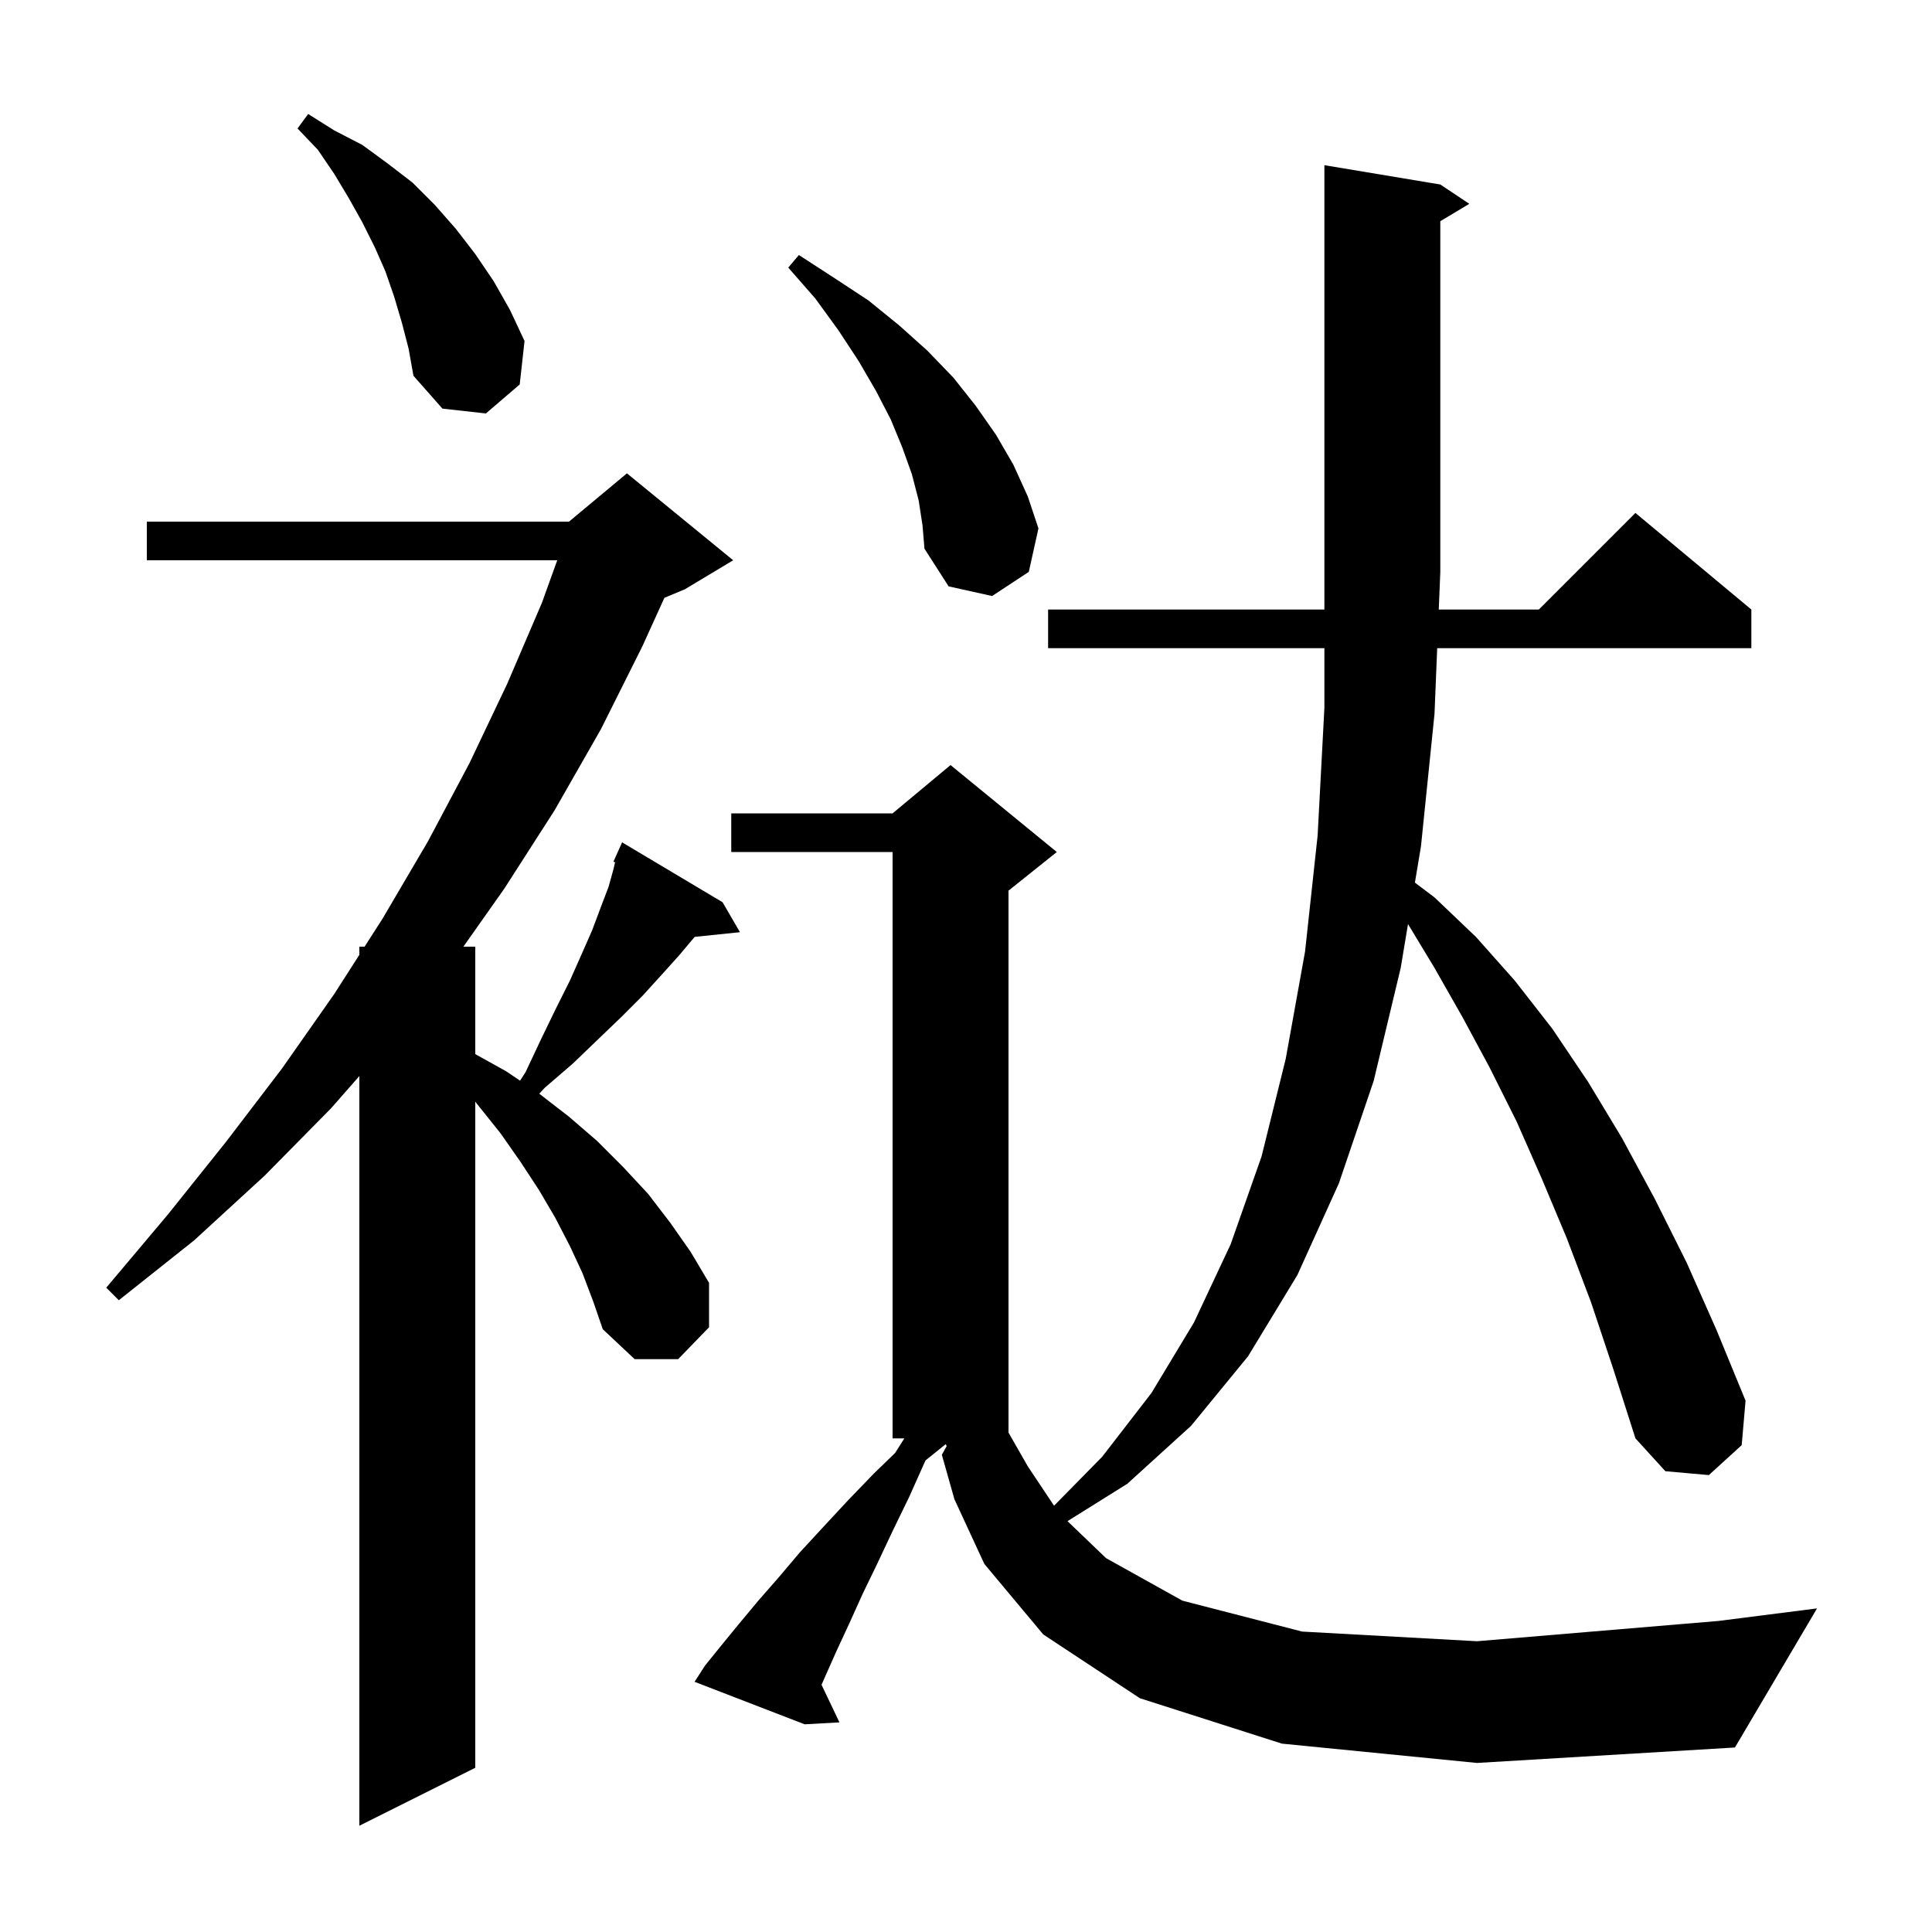 <svg xmlns="http://www.w3.org/2000/svg" xmlns:xlink="http://www.w3.org/1999/xlink" version="1.1" baseProfile="full" viewBox="0 0 200 200" width="200" height="200">
<g fill="black">
<path d="M 60.3 131.8 L 59.0 129.0 L 57.5 126.1 L 55.8 123.2 L 53.9 120.3 L 51.8 117.3 L 49.4 114.3 L 49.2 114.042 L 49.2 183.0 L 37.2 189.0 L 37.2 111.392 L 34.3 114.7 L 27.4 121.7 L 20.1 128.4 L 12.3 134.6 L 11.0 133.3 L 17.4 125.7 L 23.4 118.2 L 29.2 110.6 L 34.6 102.9 L 37.2 98.844 L 37.2 98.0 L 37.741 98.0 L 39.6 95.1 L 44.3 87.1 L 48.6 79.0 L 52.5 70.8 L 56.1 62.4 L 57.686 58.0 L 15.2 58.0 L 15.2 54.0 L 58.9 54.0 L 64.9 49.0 L 75.9 58.0 L 70.9 61.0 L 68.78 61.883 L 66.5 66.9 L 62.2 75.5 L 57.4 83.9 L 52.2 92.0 L 47.969 98.0 L 49.2 98.0 L 49.2 109.122 L 52.4 110.9 L 53.836 111.871 L 54.4 111.0 L 56.0 107.6 L 57.5 104.5 L 59.0 101.5 L 60.2 98.8 L 61.3 96.3 L 62.2 93.9 L 63.0 91.8 L 63.5 90.0 L 63.673 89.264 L 63.5 89.2 L 63.895 88.323 L 63.9 88.3 L 63.904 88.302 L 64.4 87.2 L 74.8 93.4 L 76.6 96.5 L 71.913 96.985 L 71.9 97.0 L 70.3 98.9 L 68.5 100.9 L 66.5 103.1 L 64.3 105.3 L 61.9 107.6 L 59.3 110.1 L 56.4 112.6 L 55.824 113.219 L 58.9 115.6 L 61.8 118.1 L 64.5 120.8 L 67.1 123.6 L 69.4 126.6 L 71.5 129.6 L 73.4 132.8 L 73.4 137.4 L 70.2 140.7 L 65.7 140.7 L 62.4 137.6 L 61.4 134.7 Z M 132.7 180.5 L 118.0 175.8 L 108.0 169.2 L 101.9 161.9 L 98.8 155.2 L 97.5 150.6 L 98.0 149.7 L 97.9 149.5 L 95.811 151.179 L 95.8 151.2 L 94.1 155.0 L 92.4 158.5 L 90.8 161.9 L 89.3 165.0 L 87.9 168.1 L 86.6 170.9 L 85.4 173.6 L 85.044 174.409 L 86.9 178.3 L 83.3 178.5 L 71.9 174.1 L 73.0 172.4 L 74.7 170.3 L 76.5 168.1 L 78.5 165.7 L 80.6 163.3 L 82.8 160.7 L 85.2 158.1 L 87.8 155.3 L 90.5 152.5 L 92.658 150.414 L 93.617 148.9 L 92.4 148.9 L 92.4 88.2 L 75.7 88.2 L 75.7 84.2 L 92.4 84.2 L 98.4 79.2 L 109.4 88.2 L 104.4 92.2 L 104.4 148.3 L 106.4 151.8 L 109.115 155.872 L 114.1 150.8 L 119.2 144.2 L 123.6 136.9 L 127.4 128.8 L 130.6 119.7 L 133.1 109.6 L 135.1 98.5 L 136.4 86.5 L 137.1 73.3 L 137.1 67.1 L 108.5 67.1 L 108.5 63.1 L 137.1 63.1 L 137.1 17.1 L 149.1 19.1 L 152.1 21.1 L 149.1 22.9 L 149.1 59.2 L 148.941 63.1 L 159.3 63.1 L 169.3 53.1 L 181.3 63.1 L 181.3 67.1 L 148.778 67.1 L 148.5 73.9 L 147.1 87.6 L 146.472 91.368 L 148.5 92.9 L 152.8 97.0 L 156.8 101.5 L 160.7 106.5 L 164.4 112.0 L 167.9 117.8 L 171.3 124.1 L 174.6 130.7 L 177.7 137.7 L 180.7 145.0 L 180.3 149.6 L 176.9 152.7 L 172.4 152.3 L 169.3 148.9 L 167.0 141.7 L 164.7 134.8 L 162.2 128.2 L 159.6 122.0 L 157.0 116.1 L 154.2 110.5 L 151.4 105.3 L 148.5 100.2 L 145.757 95.659 L 145.0 100.2 L 142.2 111.9 L 138.6 122.5 L 134.3 132.0 L 129.2 140.4 L 123.3 147.6 L 116.7 153.6 L 110.507 157.47 L 114.5 161.3 L 122.4 165.7 L 134.8 168.9 L 152.9 169.9 L 177.9 167.8 L 188.1 166.5 L 179.6 180.9 L 152.9 182.5 Z M 95.1 51.8 L 94.4 49.1 L 93.4 46.3 L 92.2 43.4 L 90.7 40.5 L 88.9 37.4 L 86.8 34.2 L 84.4 30.9 L 81.6 27.7 L 82.7 26.4 L 86.4 28.8 L 89.9 31.1 L 93.1 33.7 L 96.0 36.3 L 98.7 39.1 L 101.0 42.0 L 103.1 45.0 L 104.9 48.1 L 106.4 51.4 L 107.5 54.7 L 106.5 59.2 L 102.7 61.7 L 98.2 60.7 L 95.7 56.8 L 95.5 54.4 Z M 41.6 33.4 L 40.8 30.7 L 39.9 28.1 L 38.8 25.6 L 37.5 23.0 L 36.1 20.5 L 34.6 18.0 L 32.9 15.5 L 30.8 13.3 L 31.9 11.8 L 34.6 13.5 L 37.5 15.0 L 40.1 16.9 L 42.7 18.9 L 45.0 21.2 L 47.2 23.7 L 49.2 26.3 L 51.1 29.1 L 52.8 32.1 L 54.3 35.3 L 53.8 39.8 L 50.3 42.8 L 45.8 42.3 L 42.8 38.9 L 42.3 36.1 Z " />
</g>
</svg>
